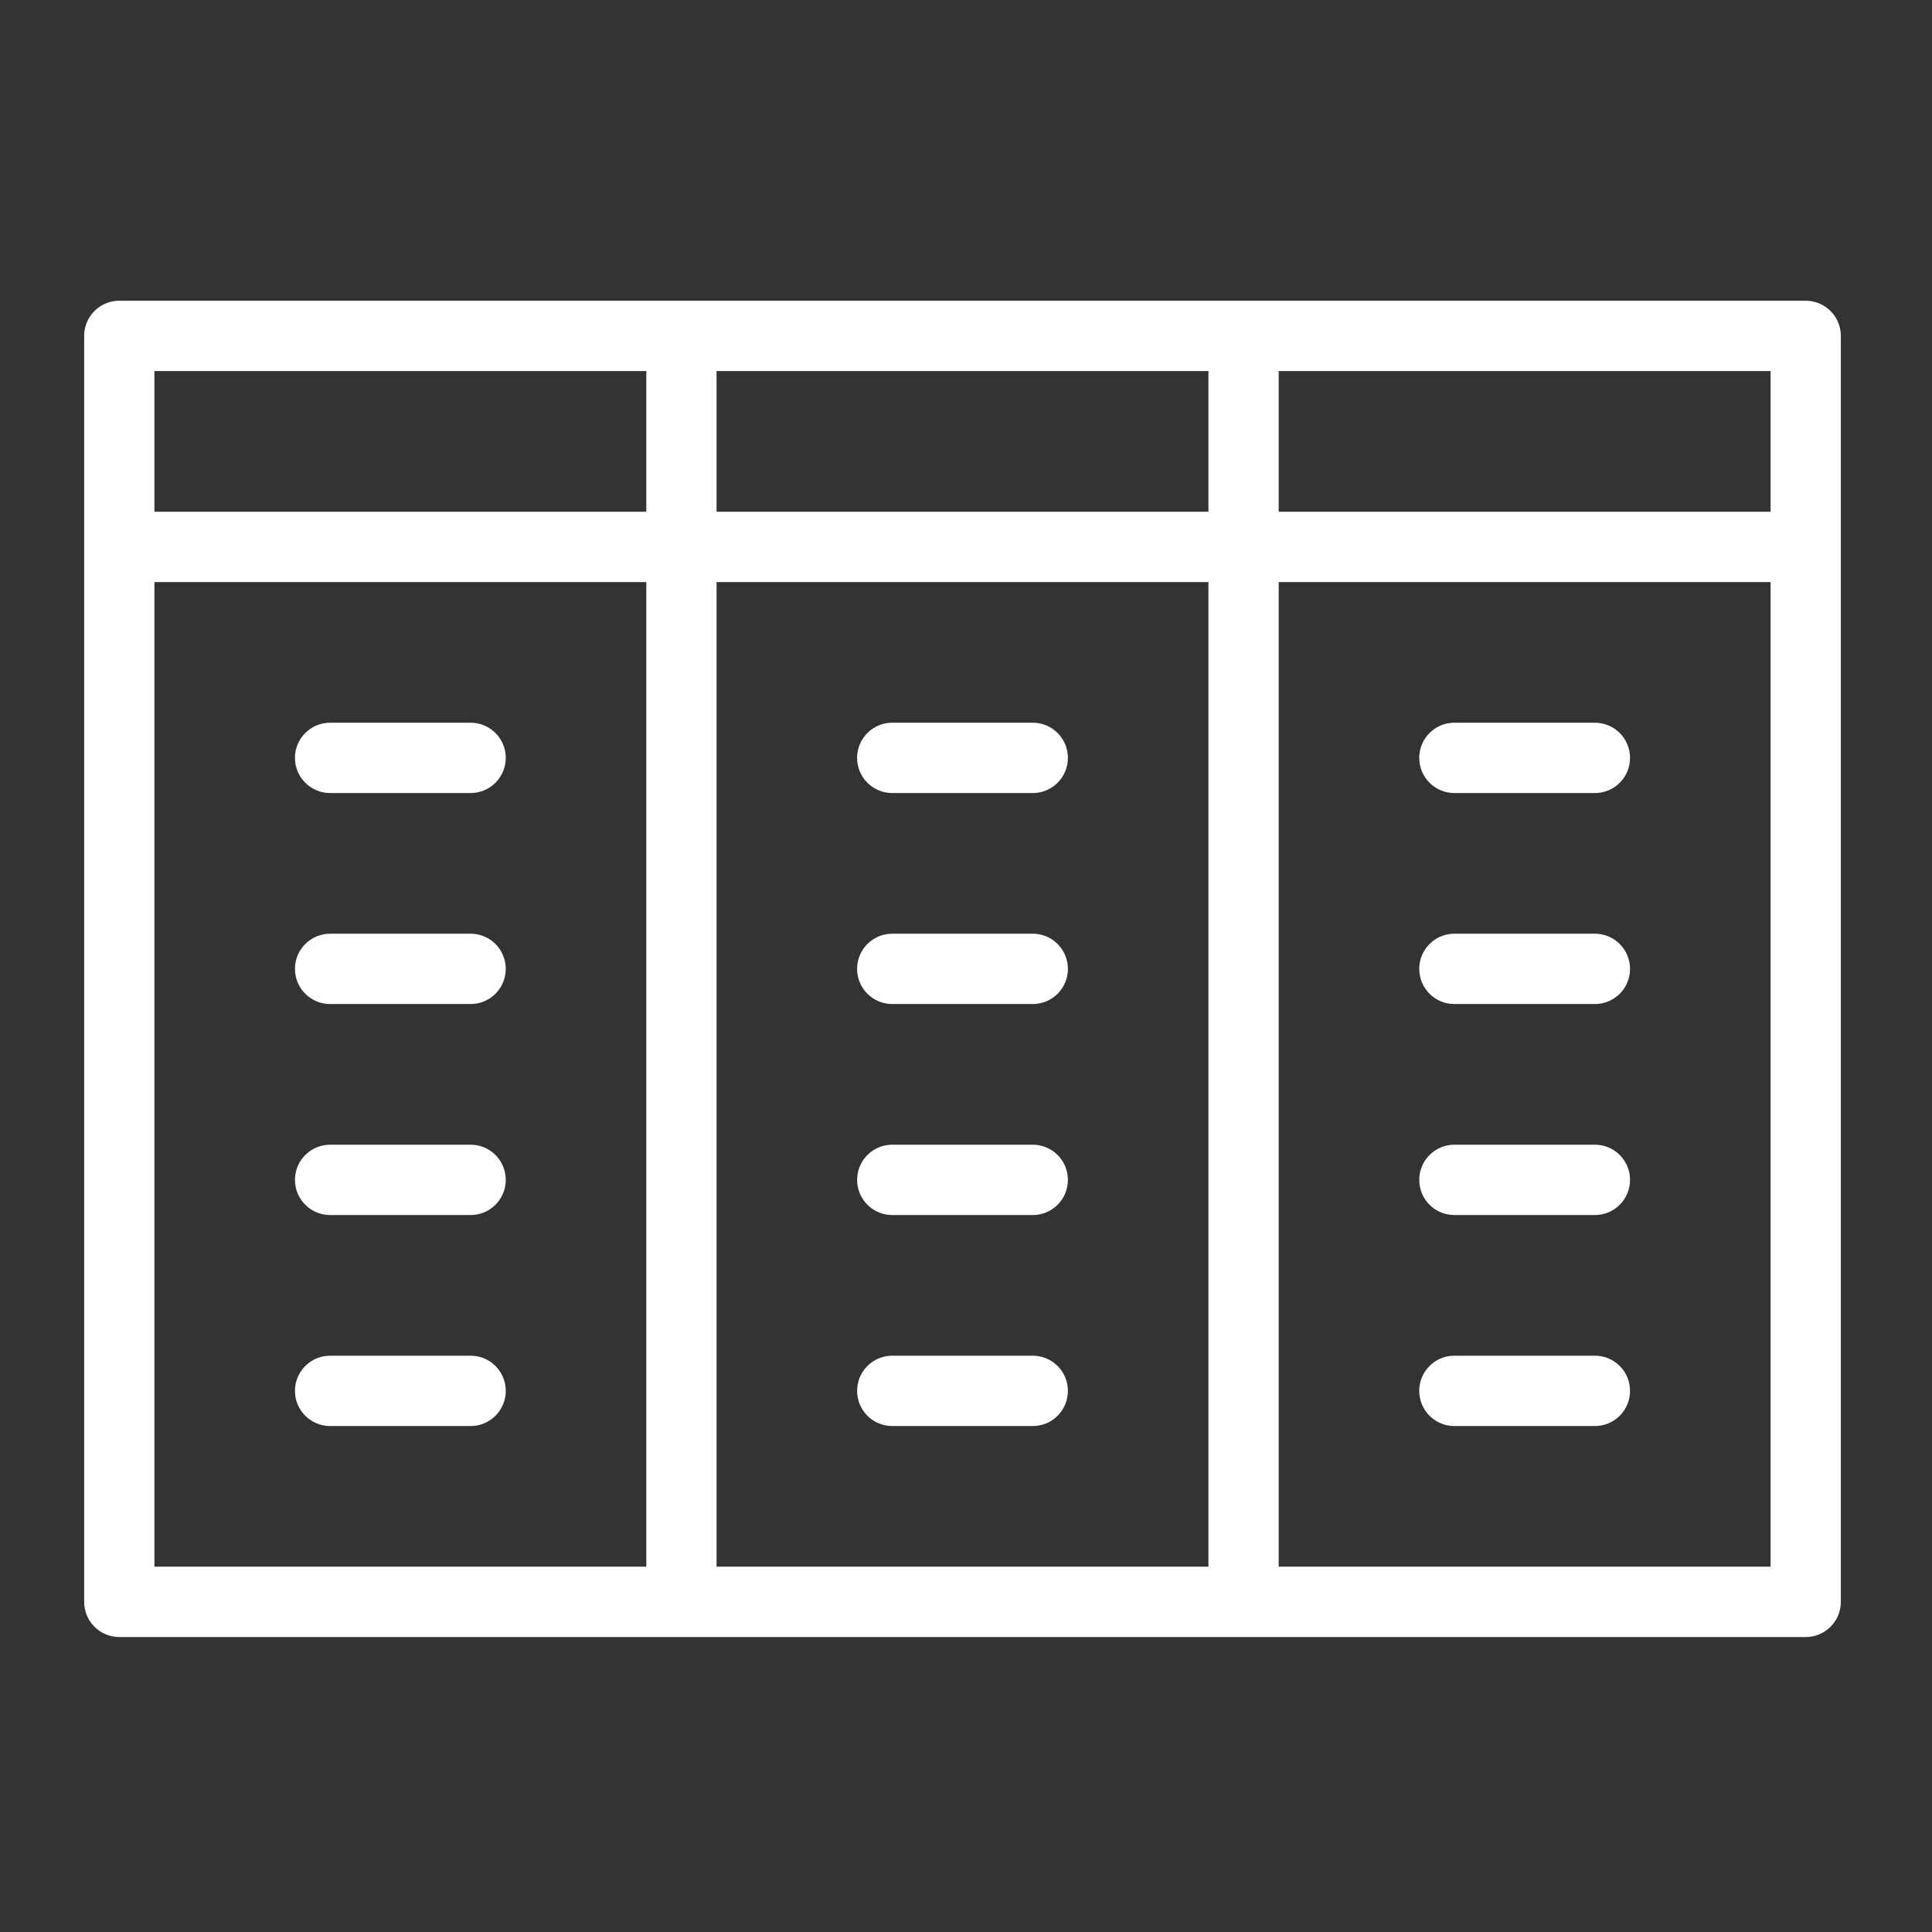 <svg xmlns="http://www.w3.org/2000/svg" xmlns:xlink="http://www.w3.org/1999/xlink" width="1080" zoomAndPan="magnify" viewBox="0 0 810 810" height="1080" preserveAspectRatio="xMidYMid meet" version="1.0"><rect x="0" y="0" width="810" height="810" fill="#333333" stroke="none"/><defs><clipPath id="id1"><path d="M 35.281 126.082 L 771.781 126.082 L 771.781 686.332 L 35.281 686.332 Z M 35.281 126.082 " clip-rule="nonzero"/></clipPath></defs><g clip-path="url(#id1)"><path fill="rgb(100%, 100%, 100%)" d="M 757.051 126.082 L 50.012 126.082 C 41.883 126.082 35.285 132.688 35.285 140.824 L 35.285 671.586 C 35.285 679.742 41.883 686.332 50.012 686.332 L 757.051 686.332 C 765.195 686.332 771.781 679.742 771.781 671.586 L 771.781 140.824 C 771.781 132.688 765.195 126.082 757.051 126.082 Z M 742.32 214.543 L 536.102 214.543 L 536.102 155.566 L 742.32 155.566 Z M 300.422 214.543 L 300.422 155.566 L 506.641 155.566 L 506.641 214.543 Z M 506.641 244.027 L 506.641 656.844 L 300.422 656.844 L 300.422 244.027 Z M 270.961 155.566 L 270.961 214.543 L 64.742 214.543 L 64.742 155.566 Z M 64.742 244.027 L 270.961 244.027 L 270.961 656.844 L 64.742 656.844 Z M 536.102 656.844 L 536.102 244.027 L 742.32 244.027 L 742.32 656.844 Z M 536.102 656.844 " fill-opacity="1" fill-rule="nonzero"/></g><path fill="rgb(100%, 100%, 100%)" d="M 197.312 391.461 L 138.395 391.461 C 130.262 391.461 123.664 398.066 123.664 406.207 C 123.664 414.344 130.262 420.949 138.395 420.949 L 197.312 420.949 C 205.445 420.949 212.043 414.344 212.043 406.207 C 212.043 398.066 205.445 391.461 197.312 391.461 Z M 197.312 391.461 " fill-opacity="1" fill-rule="nonzero"/><path fill="rgb(100%, 100%, 100%)" d="M 197.312 479.922 L 138.395 479.922 C 130.262 479.922 123.664 486.512 123.664 494.668 C 123.664 502.82 130.262 509.41 138.395 509.41 L 197.312 509.41 C 205.445 509.41 212.043 502.82 212.043 494.668 C 212.043 486.512 205.445 479.922 197.312 479.922 Z M 197.312 479.922 " fill-opacity="1" fill-rule="nonzero"/><path fill="rgb(100%, 100%, 100%)" d="M 197.312 568.383 L 138.395 568.383 C 130.262 568.383 123.664 574.973 123.664 583.125 C 123.664 591.281 130.262 597.871 138.395 597.871 L 197.312 597.871 C 205.445 597.871 212.043 591.281 212.043 583.125 C 212.043 574.973 205.445 568.383 197.312 568.383 Z M 197.312 568.383 " fill-opacity="1" fill-rule="nonzero"/><path fill="rgb(100%, 100%, 100%)" d="M 374.074 420.949 L 432.992 420.949 C 441.137 420.949 447.723 414.344 447.723 406.207 C 447.723 398.066 441.137 391.461 432.992 391.461 L 374.074 391.461 C 365.941 391.461 359.344 398.066 359.344 406.207 C 359.344 414.344 365.941 420.949 374.074 420.949 Z M 374.074 420.949 " fill-opacity="1" fill-rule="nonzero"/><path fill="rgb(100%, 100%, 100%)" d="M 374.074 509.41 L 432.992 509.41 C 441.137 509.41 447.723 502.82 447.723 494.668 C 447.723 486.512 441.137 479.922 432.992 479.922 L 374.074 479.922 C 365.941 479.922 359.344 486.512 359.344 494.668 C 359.344 502.82 365.941 509.41 374.074 509.41 Z M 374.074 509.41 " fill-opacity="1" fill-rule="nonzero"/><path fill="rgb(100%, 100%, 100%)" d="M 432.992 568.383 L 374.074 568.383 C 365.941 568.383 359.344 574.973 359.344 583.125 C 359.344 591.281 365.941 597.871 374.074 597.871 L 432.992 597.871 C 441.137 597.871 447.723 591.281 447.723 583.125 C 447.723 574.973 441.137 568.383 432.992 568.383 Z M 432.992 568.383 " fill-opacity="1" fill-rule="nonzero"/><path fill="rgb(100%, 100%, 100%)" d="M 668.672 391.461 L 609.75 391.461 C 601.605 391.461 595.023 398.066 595.023 406.207 C 595.023 414.344 601.605 420.949 609.75 420.949 L 668.672 420.949 C 676.816 420.949 683.402 414.344 683.402 406.207 C 683.402 398.066 676.816 391.461 668.672 391.461 Z M 668.672 391.461 " fill-opacity="1" fill-rule="nonzero"/><path fill="rgb(100%, 100%, 100%)" d="M 668.672 479.922 L 609.75 479.922 C 601.605 479.922 595.023 486.512 595.023 494.668 C 595.023 502.82 601.605 509.41 609.75 509.41 L 668.672 509.41 C 676.816 509.41 683.402 502.82 683.402 494.668 C 683.402 486.512 676.816 479.922 668.672 479.922 Z M 668.672 479.922 " fill-opacity="1" fill-rule="nonzero"/><path fill="rgb(100%, 100%, 100%)" d="M 668.672 568.383 L 609.75 568.383 C 601.605 568.383 595.023 574.973 595.023 583.125 C 595.023 591.281 601.605 597.871 609.75 597.871 L 668.672 597.871 C 676.816 597.871 683.402 591.281 683.402 583.125 C 683.402 574.973 676.816 568.383 668.672 568.383 Z M 668.672 568.383 " fill-opacity="1" fill-rule="nonzero"/><path fill="rgb(100%, 100%, 100%)" d="M 138.395 332.488 L 197.312 332.488 C 205.445 332.488 212.043 325.883 212.043 317.746 C 212.043 309.605 205.445 303 197.312 303 L 138.395 303 C 130.262 303 123.664 309.605 123.664 317.746 C 123.664 325.883 130.262 332.488 138.395 332.488 Z M 138.395 332.488 " fill-opacity="1" fill-rule="nonzero"/><path fill="rgb(100%, 100%, 100%)" d="M 374.074 332.488 L 432.992 332.488 C 441.137 332.488 447.723 325.883 447.723 317.746 C 447.723 309.605 441.137 303 432.992 303 L 374.074 303 C 365.941 303 359.344 309.605 359.344 317.746 C 359.344 325.883 365.941 332.488 374.074 332.488 Z M 374.074 332.488 " fill-opacity="1" fill-rule="nonzero"/><path fill="rgb(100%, 100%, 100%)" d="M 668.672 303 L 609.75 303 C 601.605 303 595.023 309.605 595.023 317.746 C 595.023 325.883 601.605 332.488 609.75 332.488 L 668.672 332.488 C 676.816 332.488 683.402 325.883 683.402 317.746 C 683.402 309.605 676.816 303 668.672 303 Z M 668.672 303 " fill-opacity="1" fill-rule="nonzero"/></svg>